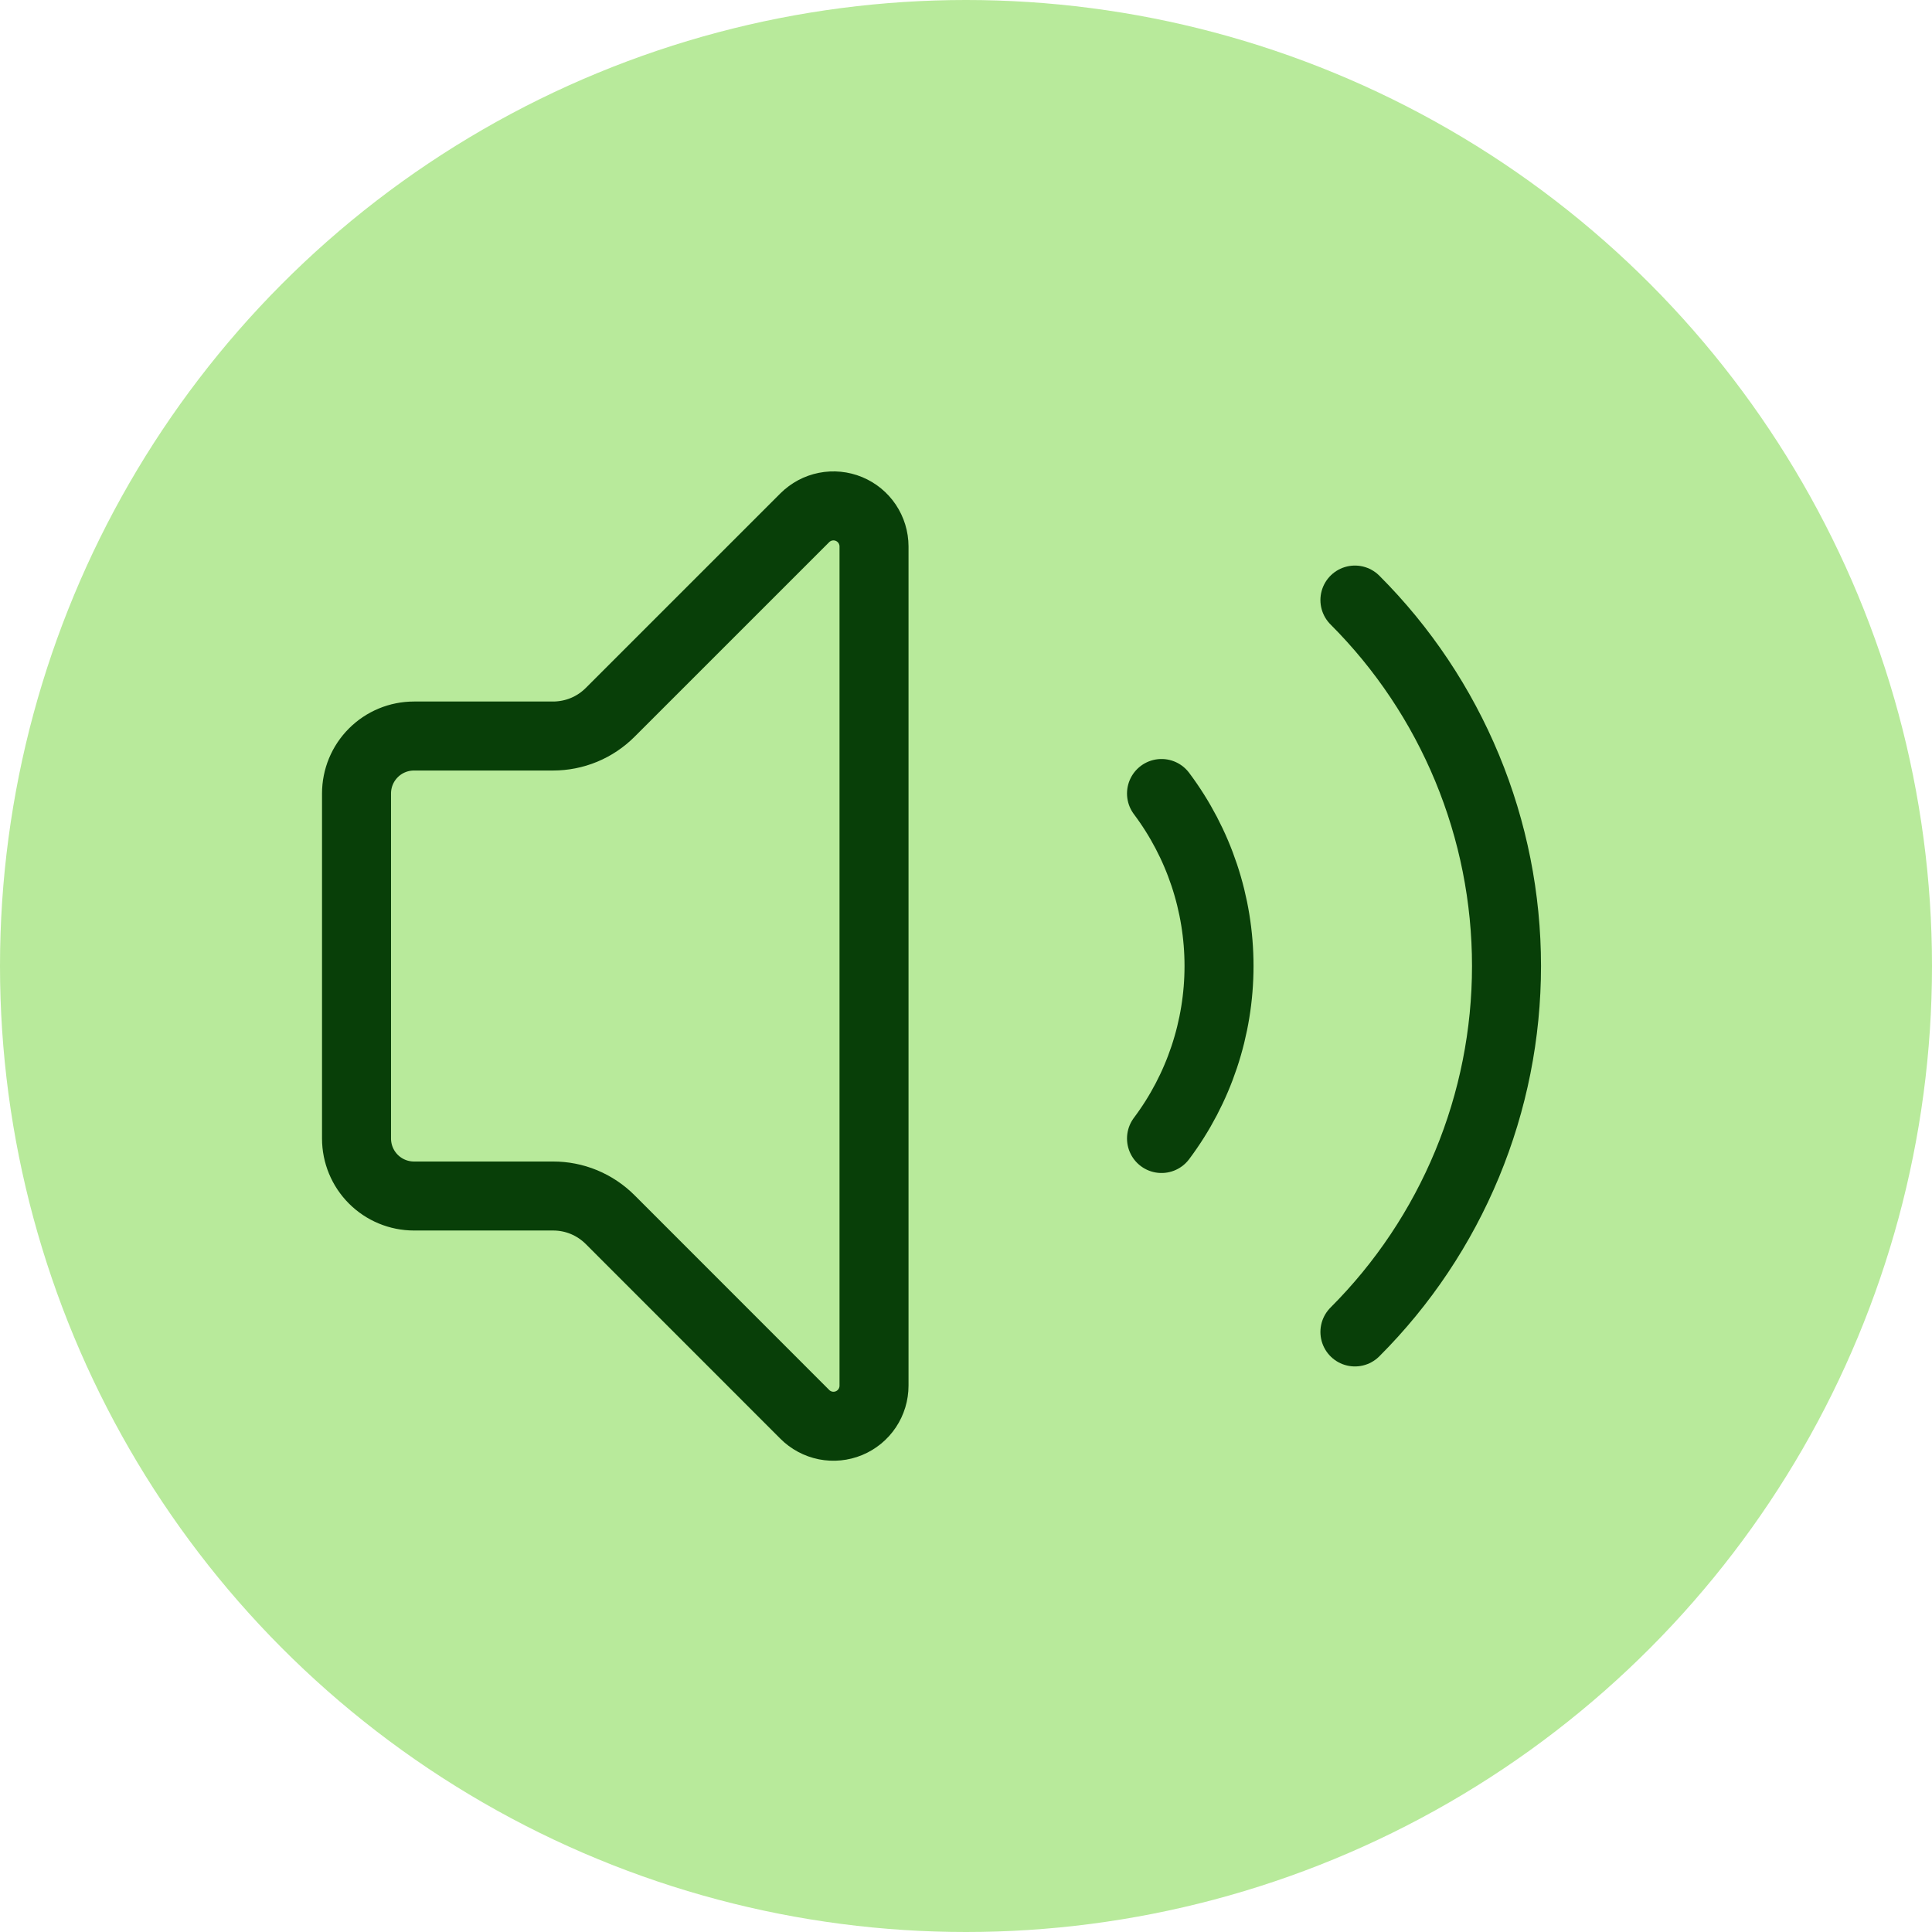 <svg width="56" height="56" viewBox="0 0 56 56" fill="none" xmlns="http://www.w3.org/2000/svg">
<circle cx="28" cy="28" r="28" fill="#B8EA9B"/>
<path d="M33.667 23C34.749 24.443 35.334 26.197 35.334 28C35.334 29.803 34.749 31.558 33.667 33M39.273 38.607C40.666 37.214 41.771 35.56 42.525 33.74C43.279 31.921 43.667 29.97 43.667 28C43.667 26.03 43.279 24.08 42.525 22.26C41.771 20.44 40.666 18.786 39.273 17.393M25.334 15.837C25.333 15.605 25.264 15.378 25.135 15.185C25.006 14.992 24.822 14.842 24.608 14.753C24.393 14.664 24.157 14.641 23.93 14.686C23.702 14.731 23.493 14.843 23.328 15.007L17.689 20.645C17.471 20.864 17.212 21.038 16.927 21.156C16.641 21.274 16.336 21.334 16.027 21.334H12C11.558 21.334 11.134 21.509 10.822 21.822C10.509 22.134 10.334 22.558 10.334 23V33C10.334 33.442 10.509 33.866 10.822 34.179C11.134 34.491 11.558 34.667 12 34.667H16.027C16.336 34.666 16.641 34.726 16.927 34.844C17.212 34.963 17.471 35.136 17.689 35.355L23.327 40.995C23.491 41.16 23.701 41.272 23.929 41.318C24.157 41.363 24.393 41.34 24.608 41.251C24.823 41.162 25.007 41.011 25.136 40.817C25.265 40.624 25.334 40.396 25.334 40.163V15.837Z" stroke="#083F08" stroke-width="2" stroke-linecap="round" stroke-linejoin="round"/>
</svg>
